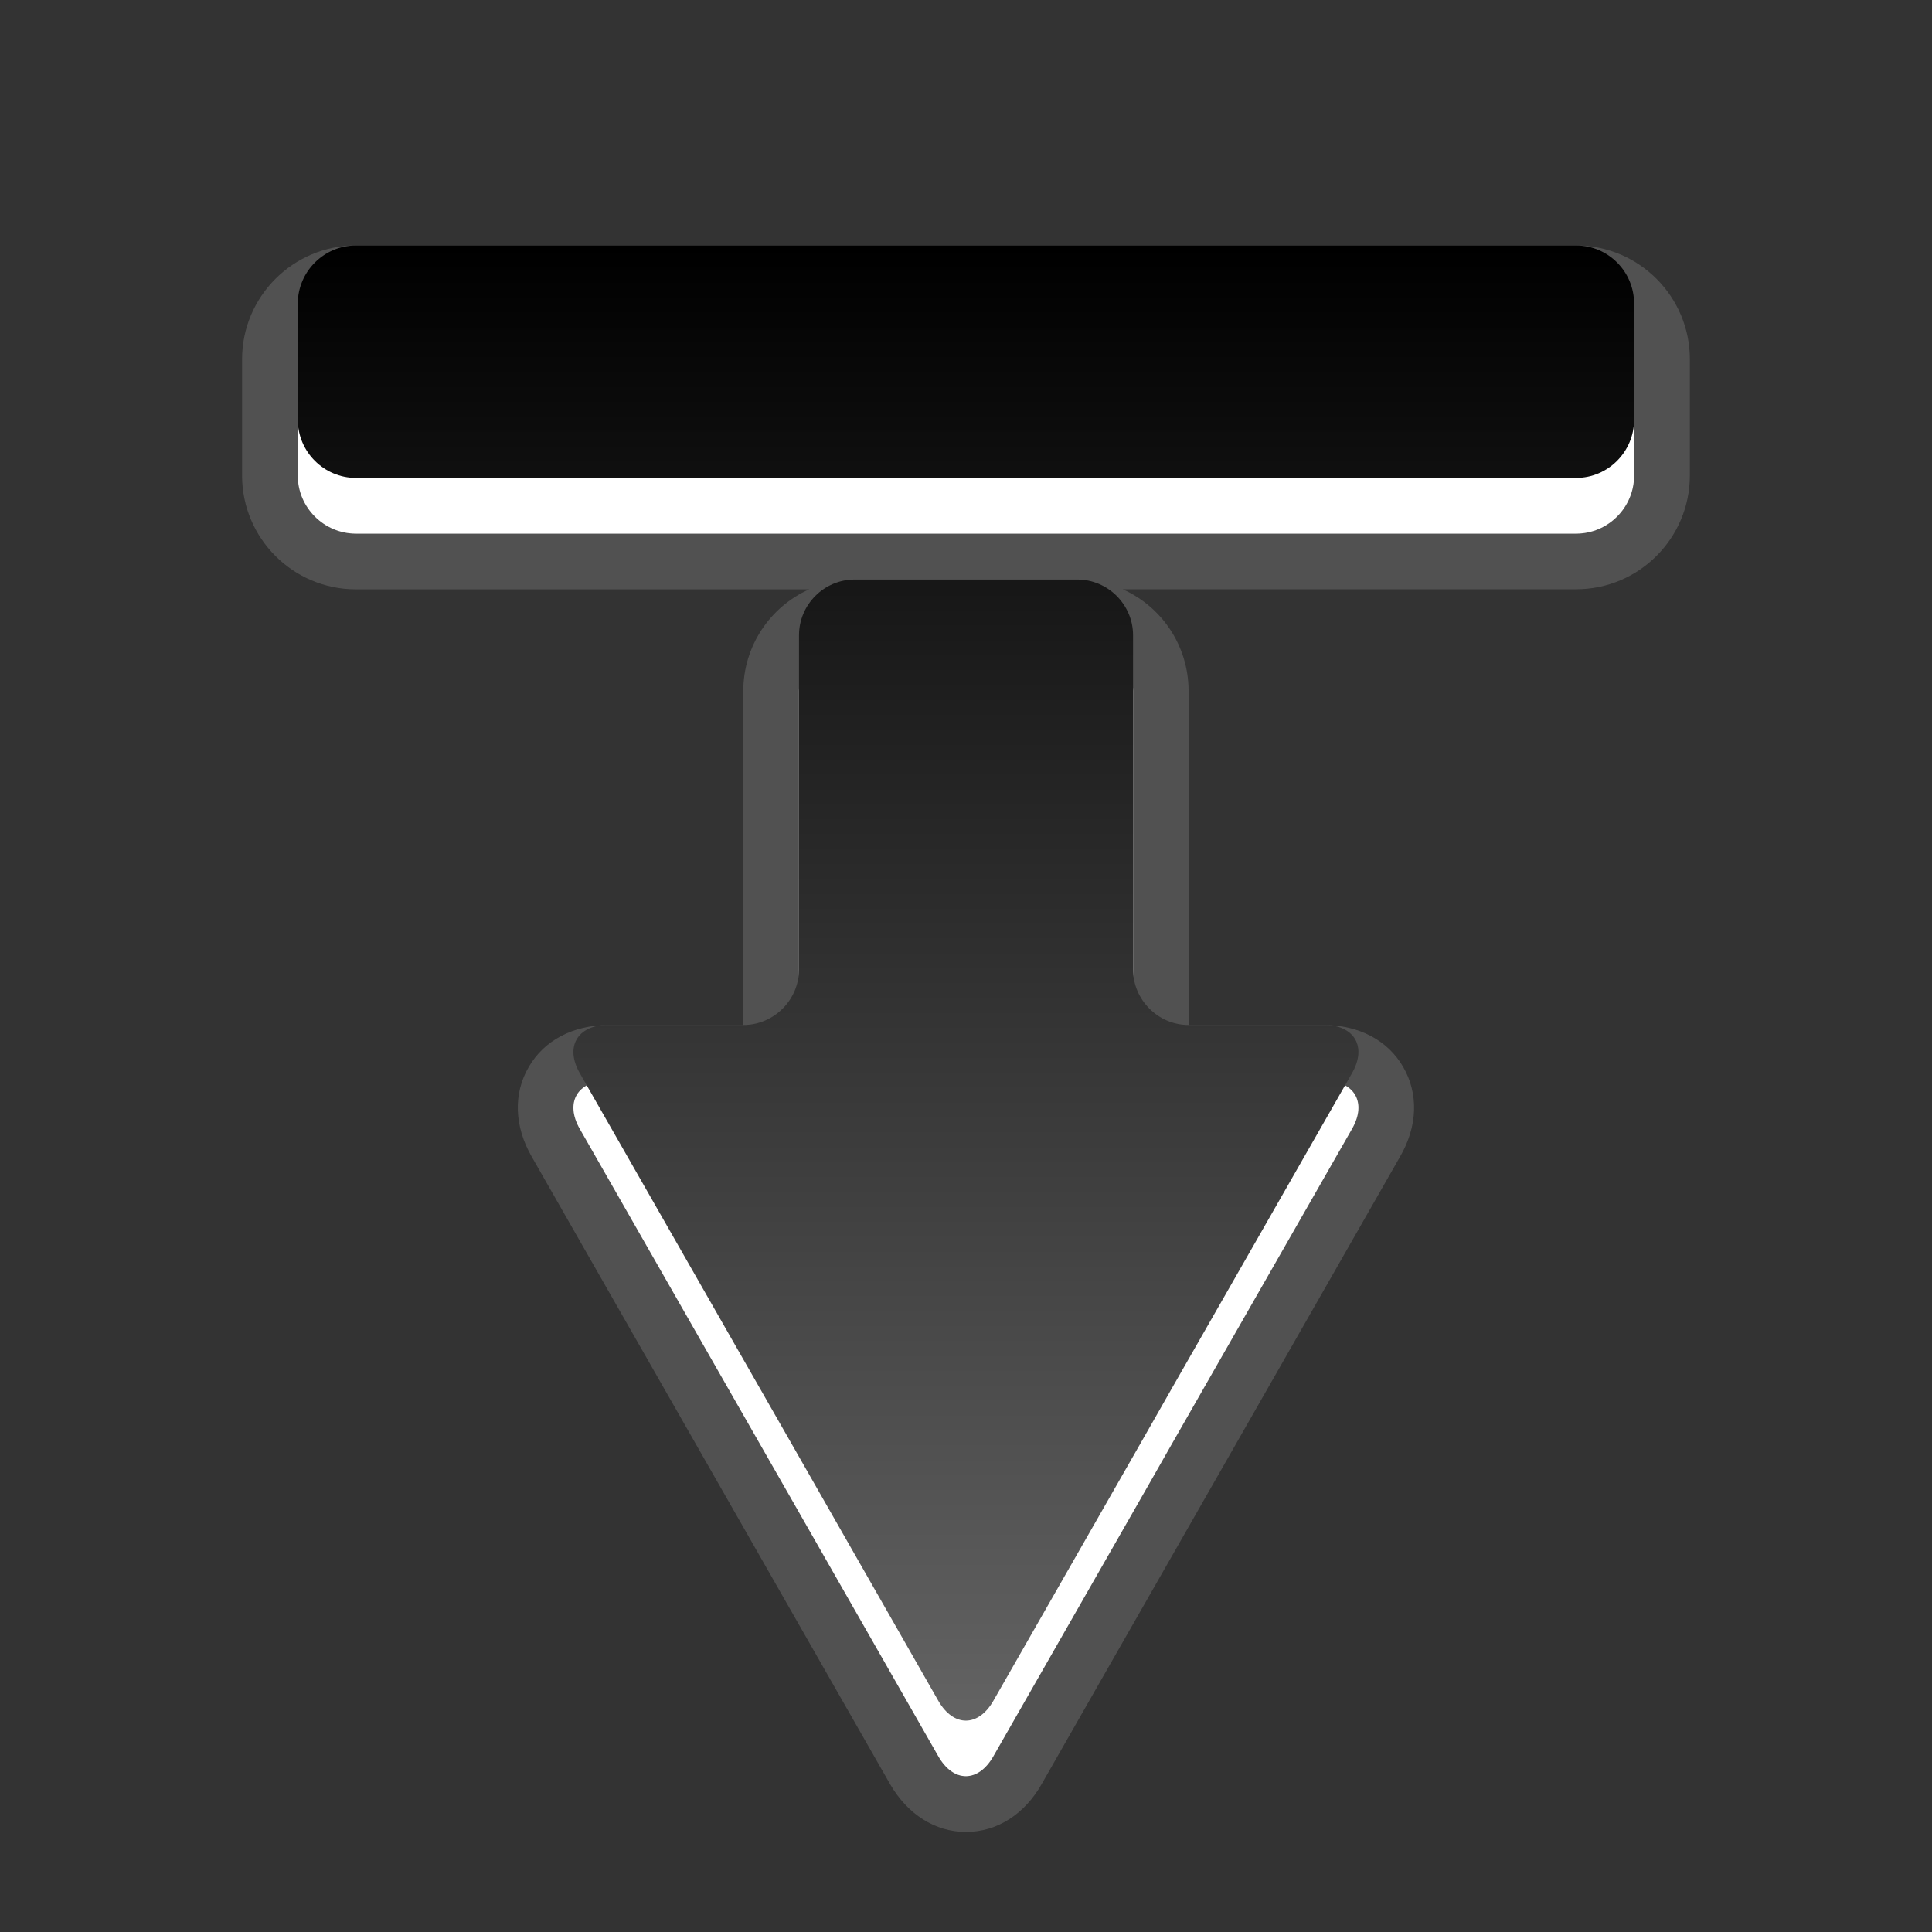 <?xml version="1.0" encoding="utf-8"?>
<!-- Generator: Adobe Illustrator 15.0.0, SVG Export Plug-In . SVG Version: 6.00 Build 0)  -->
<!DOCTYPE svg PUBLIC "-//W3C//DTD SVG 1.1//EN" "http://www.w3.org/Graphics/SVG/1.1/DTD/svg11.dtd">
<svg version="1.1" id="图层_1" xmlns="http://www.w3.org/2000/svg" xmlns:xlink="http://www.w3.org/1999/xlink" x="0px" y="0px"
	 width="30px" height="30px" viewBox="0 0 30 30" enable-background="new 0 0 30 30" xml:space="preserve">
<rect x="0" y="0" width="30" height="30" fill="#333333" stroke="none"/>
<g>
	<g id="DO_NOT_EDIT_-_BOUNDING_BOX">
		<rect id="BOUNDING_BOX" fill="none" width="30" height="30"/>
	</g>
	<rect fill="none" width="30" height="30"/>
	<g>
		<path opacity="0.15" fill="#FFFFFF" enable-background="new    " d="M15,28.446c-0.479,0-0.908-0.273-1.18-0.744L8.256,17.96
			c-0.271-0.472-0.287-0.979-0.046-1.391c0.238-0.414,0.688-0.651,1.231-0.651h2.101v-5.188c0-0.702,0.42-1.31,1.023-1.579H5.526
			c-0.975,0-1.767-0.792-1.767-1.767V5.579c0-0.974,0.792-1.767,1.767-1.767h18.948c0.975,0,1.766,0.792,1.766,1.767v1.804
			c0,0.974-0.791,1.767-1.766,1.767h-7.041c0.605,0.27,1.023,0.876,1.023,1.579v5.188h2.102c0.541,0,0.992,0.236,1.23,0.65
			c0.24,0.413,0.227,0.919-0.047,1.392l-5.564,9.74C15.91,28.173,15.48,28.446,15,28.446z"/>
		<path opacity="0.15" fill="#FFFFFF" enable-background="new    " d="M24.475,4.677H5.526c-0.495,0-0.902,0.406-0.902,0.903v1.804
			c0,0.496,0.407,0.902,0.902,0.902h18.948c0.496,0,0.9-0.405,0.9-0.902V5.579C25.375,5.083,24.971,4.677,24.475,4.677z
			 M20.559,16.781h-2.102c-0.475,0-0.863-0.389-0.863-0.865v-5.187c0-0.476-0.391-0.866-0.865-0.866h-3.458
			c-0.475,0-0.864,0.39-0.864,0.866v5.187c0,0.477-0.39,0.865-0.864,0.865H9.44c-0.475,0-0.672,0.34-0.436,0.75l2.354,4.118
			c0.236,0.415,0.622,1.09,0.859,1.502l2.352,4.118c0.236,0.415,0.622,0.415,0.857,0l2.355-4.118
			c0.232-0.412,0.621-1.087,0.857-1.502l2.355-4.118C21.23,17.121,21.033,16.781,20.559,16.781z"/>
		<path fill="#FFFFFF" d="M24.475,4.677H5.526c-0.495,0-0.902,0.406-0.902,0.903v1.804c0,0.496,0.407,0.902,0.902,0.902h18.948
			c0.496,0,0.9-0.405,0.9-0.902V5.579C25.375,5.083,24.971,4.677,24.475,4.677z M20.559,16.781h-2.102
			c-0.475,0-0.863-0.389-0.863-0.865v-5.187c0-0.476-0.391-0.866-0.865-0.866h-3.458c-0.475,0-0.864,0.39-0.864,0.866v5.187
			c0,0.477-0.39,0.865-0.864,0.865H9.44c-0.475,0-0.672,0.34-0.436,0.75l2.354,4.118c0.236,0.415,0.622,1.09,0.859,1.502
			l2.352,4.118c0.236,0.415,0.622,0.415,0.857,0l2.355-4.118c0.232-0.412,0.621-1.087,0.857-1.502l2.355-4.118
			C21.23,17.121,21.033,16.781,20.559,16.781z"/>
		
			<linearGradient id="SVGID_1_" gradientUnits="userSpaceOnUse" x1="-27.88" y1="465.338" x2="-27.88" y2="442.433" gradientTransform="matrix(1 0 0 1 42.88 -438.62)">
			<stop  offset="0" style="stop-color:#636363"/>
			<stop  offset="1" style="stop-color:#000000"/>
		</linearGradient>
		<path fill="url(#SVGID_1_)" d="M24.475,3.812H5.526c-0.495,0-0.902,0.405-0.902,0.903v1.803c0,0.497,0.407,0.903,0.902,0.903
			h18.948c0.496,0,0.9-0.406,0.9-0.903V4.715C25.375,4.217,24.971,3.812,24.475,3.812z M20.559,15.916h-2.102
			c-0.475,0-0.863-0.391-0.863-0.864V9.864c0-0.476-0.391-0.865-0.865-0.865h-3.458c-0.475,0-0.864,0.389-0.864,0.865v5.188
			c0,0.474-0.39,0.864-0.864,0.864H9.44c-0.475,0-0.672,0.34-0.436,0.75l2.354,4.12c0.236,0.413,0.622,1.088,0.859,1.502l2.352,4.12
			c0.236,0.413,0.622,0.413,0.857,0l2.355-4.12c0.232-0.412,0.621-1.087,0.857-1.502l2.355-4.12
			C21.23,16.256,21.033,15.916,20.559,15.916z"/>
	</g>
</g>
</svg>
